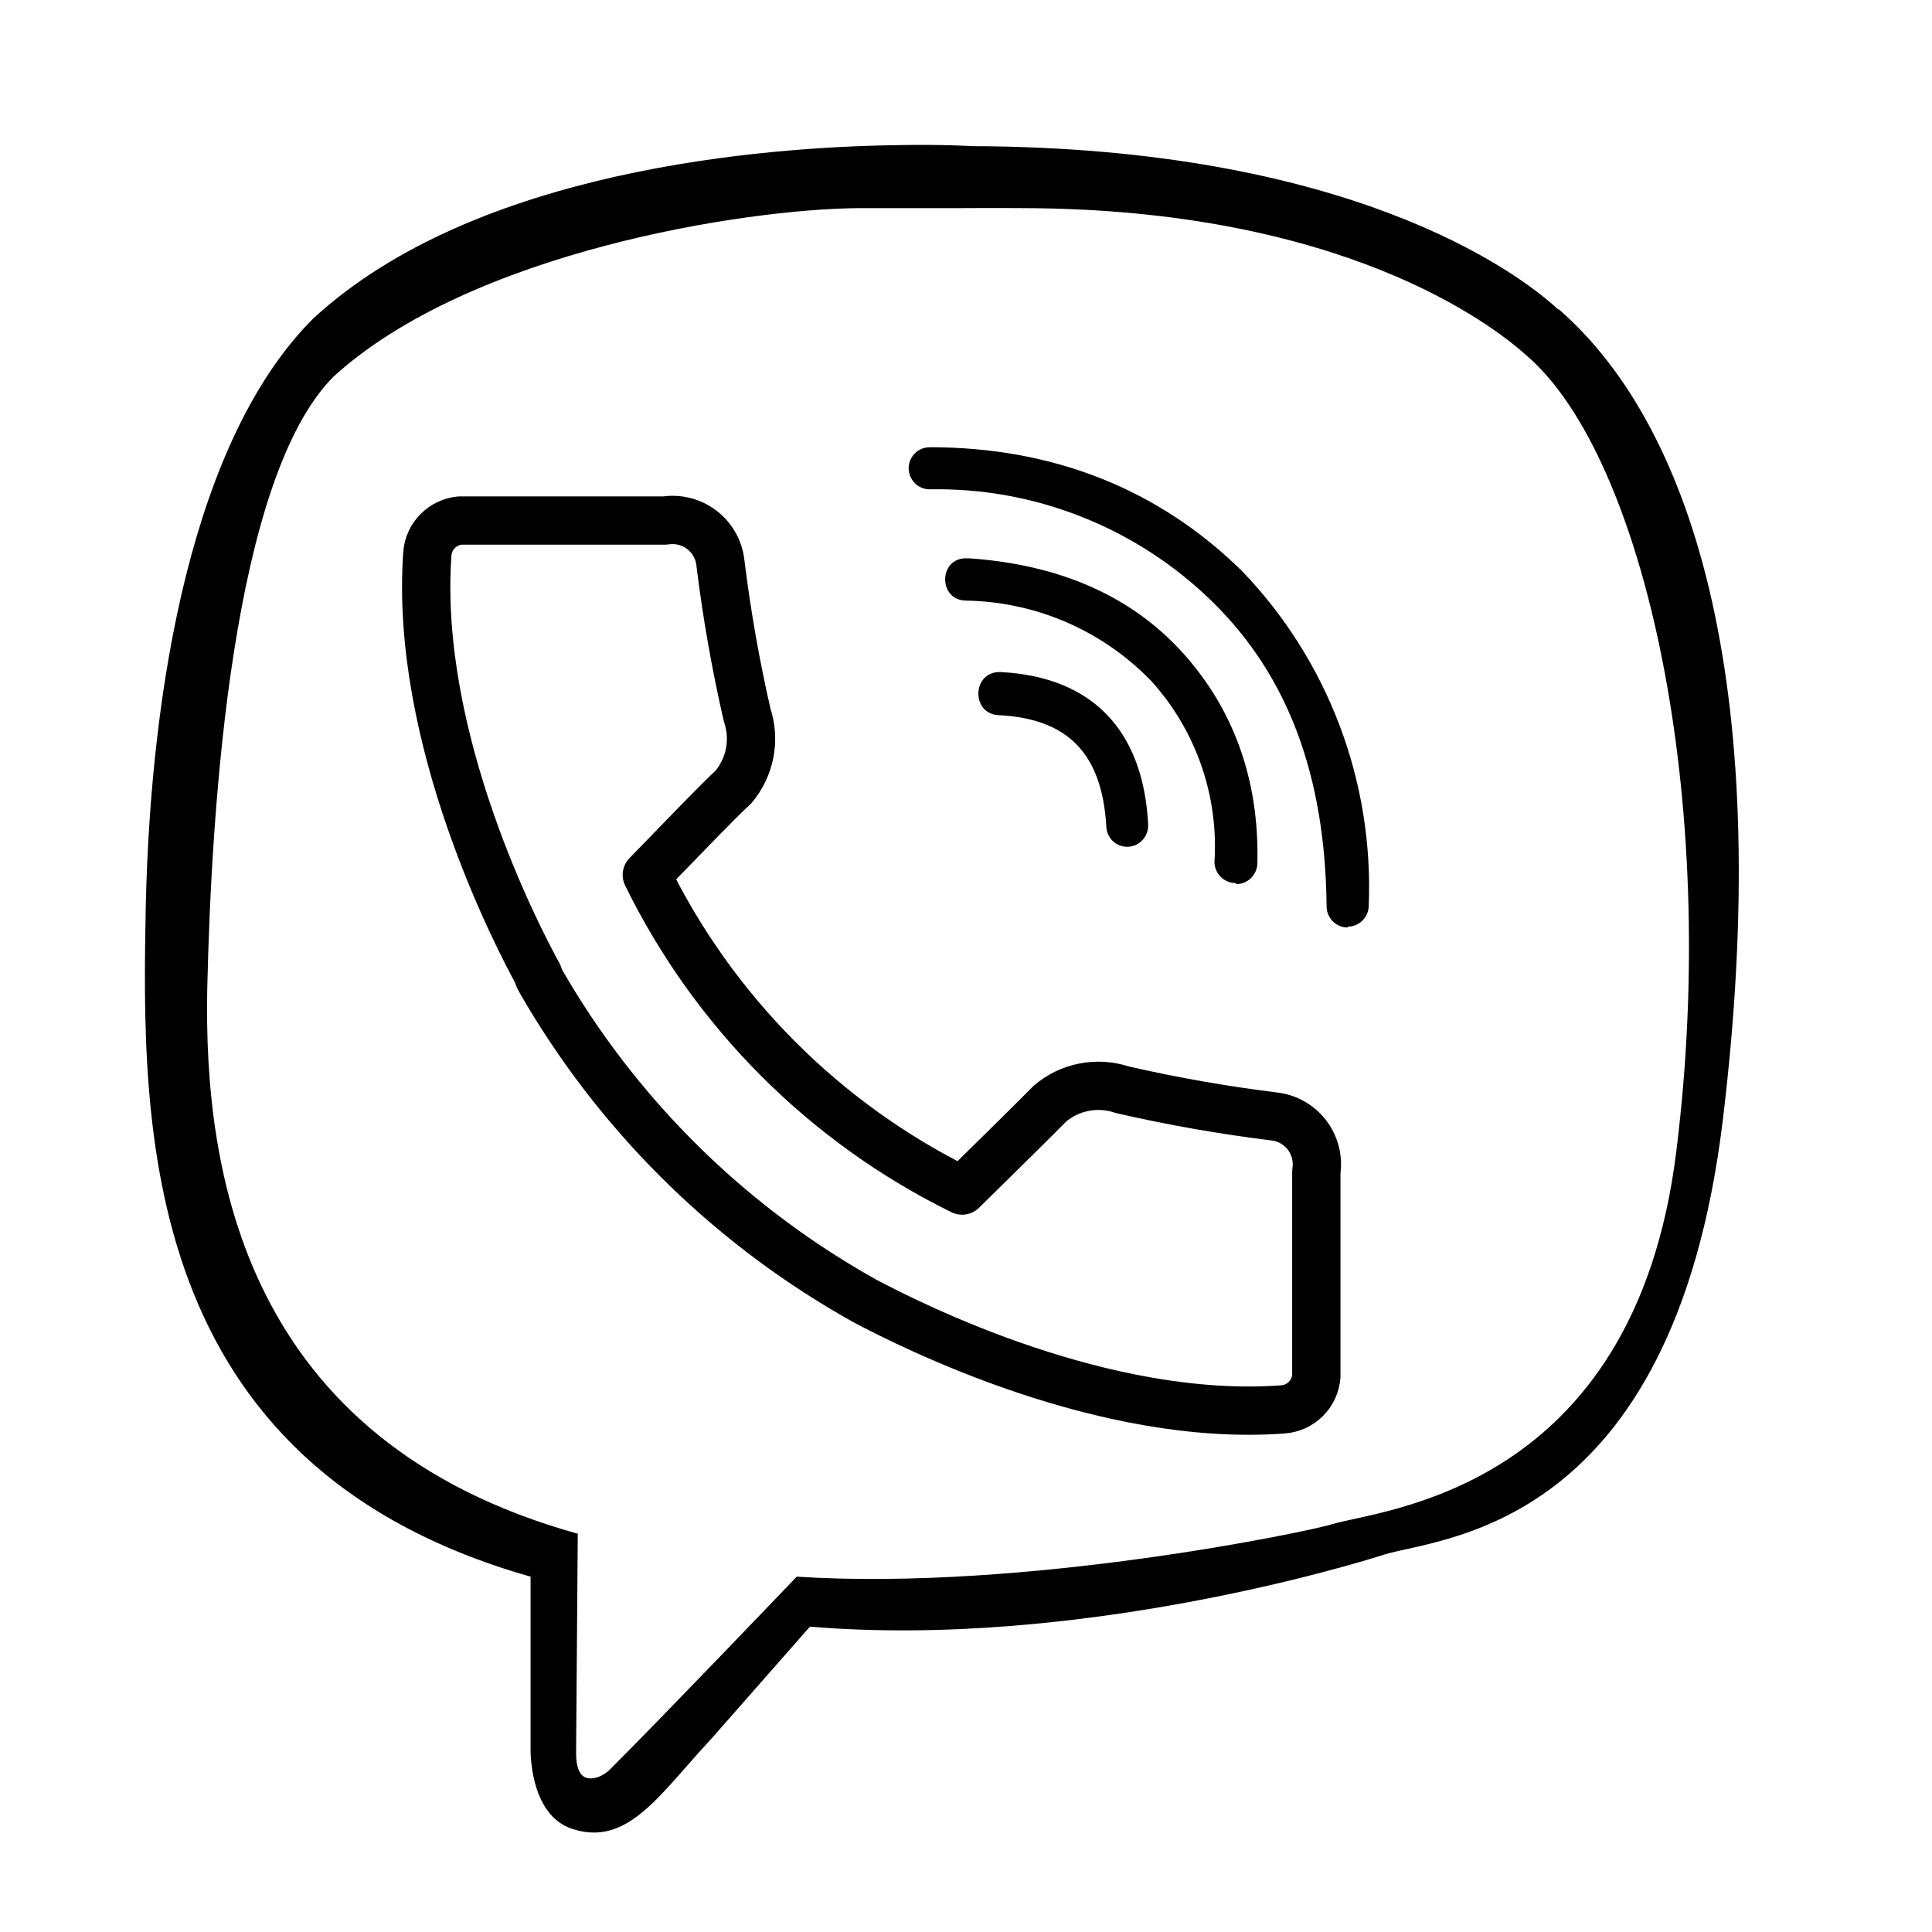 <svg width="40" height="40" viewBox="0 0 40 40" fill="none" xmlns="http://www.w3.org/2000/svg">
<path d="M18.631 3.004C15.841 3.038 9.842 3.499 6.487 6.593C3.991 9.078 3.12 14.209 3.018 18.753C2.933 23.281 2.831 30.328 10.985 32.643V36.169C10.985 36.169 10.934 37.58 11.862 37.87C13.005 38.233 13.656 37.148 14.743 35.982L16.769 33.678C22.349 34.145 28.15 32.35 28.643 32.191C29.775 31.827 34.623 31.728 35.665 23.224C36.734 14.441 35.145 8.908 32.275 6.405H32.258C31.392 5.603 27.912 3.054 20.136 3.026C20.136 3.026 19.559 2.988 18.631 3.004ZM19.885 4.309C20.677 4.304 21.187 4.309 21.187 4.309C27.768 4.327 30.872 6.696 31.613 7.367C34.029 9.448 35.62 16.489 34.708 23.821C33.842 30.931 28.524 31.254 27.567 31.561C27.16 31.692 21.238 32.95 16.496 32.643C16.496 32.643 13.775 35.489 12.671 36.592C12.496 36.785 12.291 36.842 12.161 36.814C11.974 36.768 11.918 36.535 11.928 36.216L11.962 31.754C5.046 29.832 4.217 24.262 4.291 20.473C4.376 16.685 4.806 9.89 6.912 7.791C9.746 5.215 15.406 4.327 17.777 4.309H19.885ZM19.249 9.261C19.192 9.26 19.135 9.271 19.082 9.292C19.03 9.314 18.982 9.345 18.941 9.386C18.901 9.426 18.869 9.474 18.846 9.526C18.825 9.579 18.813 9.636 18.813 9.693C18.813 9.938 19.011 10.131 19.249 10.131C20.326 10.11 21.397 10.304 22.399 10.702C23.401 11.099 24.316 11.692 25.089 12.446C26.668 13.987 27.437 16.058 27.466 18.765C27.466 19.004 27.659 19.203 27.902 19.203V19.185C28.017 19.186 28.127 19.14 28.208 19.059C28.29 18.978 28.337 18.868 28.338 18.753C28.39 17.479 28.185 16.207 27.733 15.015C27.282 13.823 26.594 12.736 25.711 11.819C23.991 10.13 21.812 9.259 19.249 9.259V9.261ZM20 11.559C19.424 11.559 19.424 12.435 20.006 12.435C20.723 12.447 21.431 12.601 22.09 12.887C22.748 13.174 23.344 13.589 23.843 14.107C24.298 14.612 24.647 15.203 24.871 15.846C25.095 16.489 25.188 17.17 25.144 17.85C25.146 17.965 25.193 18.075 25.274 18.155C25.356 18.236 25.465 18.282 25.58 18.282L25.597 18.305C25.713 18.304 25.823 18.258 25.904 18.176C25.986 18.094 26.032 17.983 26.033 17.867C26.072 16.132 25.535 14.676 24.483 13.51C23.424 12.344 21.948 11.689 20.062 11.559H20ZM20.714 13.914C20.12 13.896 20.097 14.79 20.686 14.807C22.118 14.882 22.814 15.609 22.905 17.105C22.907 17.219 22.953 17.327 23.033 17.407C23.114 17.486 23.222 17.531 23.335 17.532H23.352C23.411 17.529 23.468 17.515 23.52 17.491C23.573 17.466 23.62 17.43 23.659 17.387C23.698 17.344 23.728 17.293 23.747 17.238C23.766 17.183 23.774 17.124 23.771 17.066C23.669 15.115 22.61 14.017 20.732 13.915H20.714V13.914Z" fill="black"/>
<path d="M26.371 23.114C25.316 22.983 24.268 22.799 23.232 22.561C22.979 22.476 22.708 22.458 22.447 22.509C22.185 22.559 21.94 22.677 21.737 22.85C21.473 23.119 20.711 23.872 19.919 24.649C17.08 23.253 14.785 20.955 13.392 18.114C14.164 17.322 14.886 16.564 15.18 16.3C15.353 16.096 15.47 15.852 15.521 15.59C15.572 15.328 15.554 15.057 15.469 14.804C15.231 13.766 15.046 12.716 14.916 11.659C14.902 11.524 14.861 11.394 14.795 11.276C14.729 11.158 14.64 11.054 14.533 10.972C14.425 10.889 14.303 10.829 14.171 10.796C14.04 10.762 13.904 10.756 13.77 10.777H9.525C9.35 10.793 9.186 10.87 9.062 10.995C8.938 11.12 8.862 11.284 8.848 11.46C8.574 15.293 10.711 19.395 11.145 20.183V20.213L11.204 20.327C12.756 23.02 14.99 25.255 17.681 26.807L17.901 26.932C18.897 27.46 22.858 29.454 26.56 29.18C26.737 29.168 26.904 29.093 27.031 28.969C27.158 28.845 27.236 28.679 27.253 28.502V24.26C27.274 24.127 27.267 23.99 27.234 23.859C27.2 23.728 27.14 23.605 27.058 23.497C26.975 23.39 26.872 23.301 26.754 23.235C26.636 23.169 26.505 23.128 26.371 23.114Z" stroke="black" stroke-linecap="round" stroke-linejoin="round"/>
</svg>
